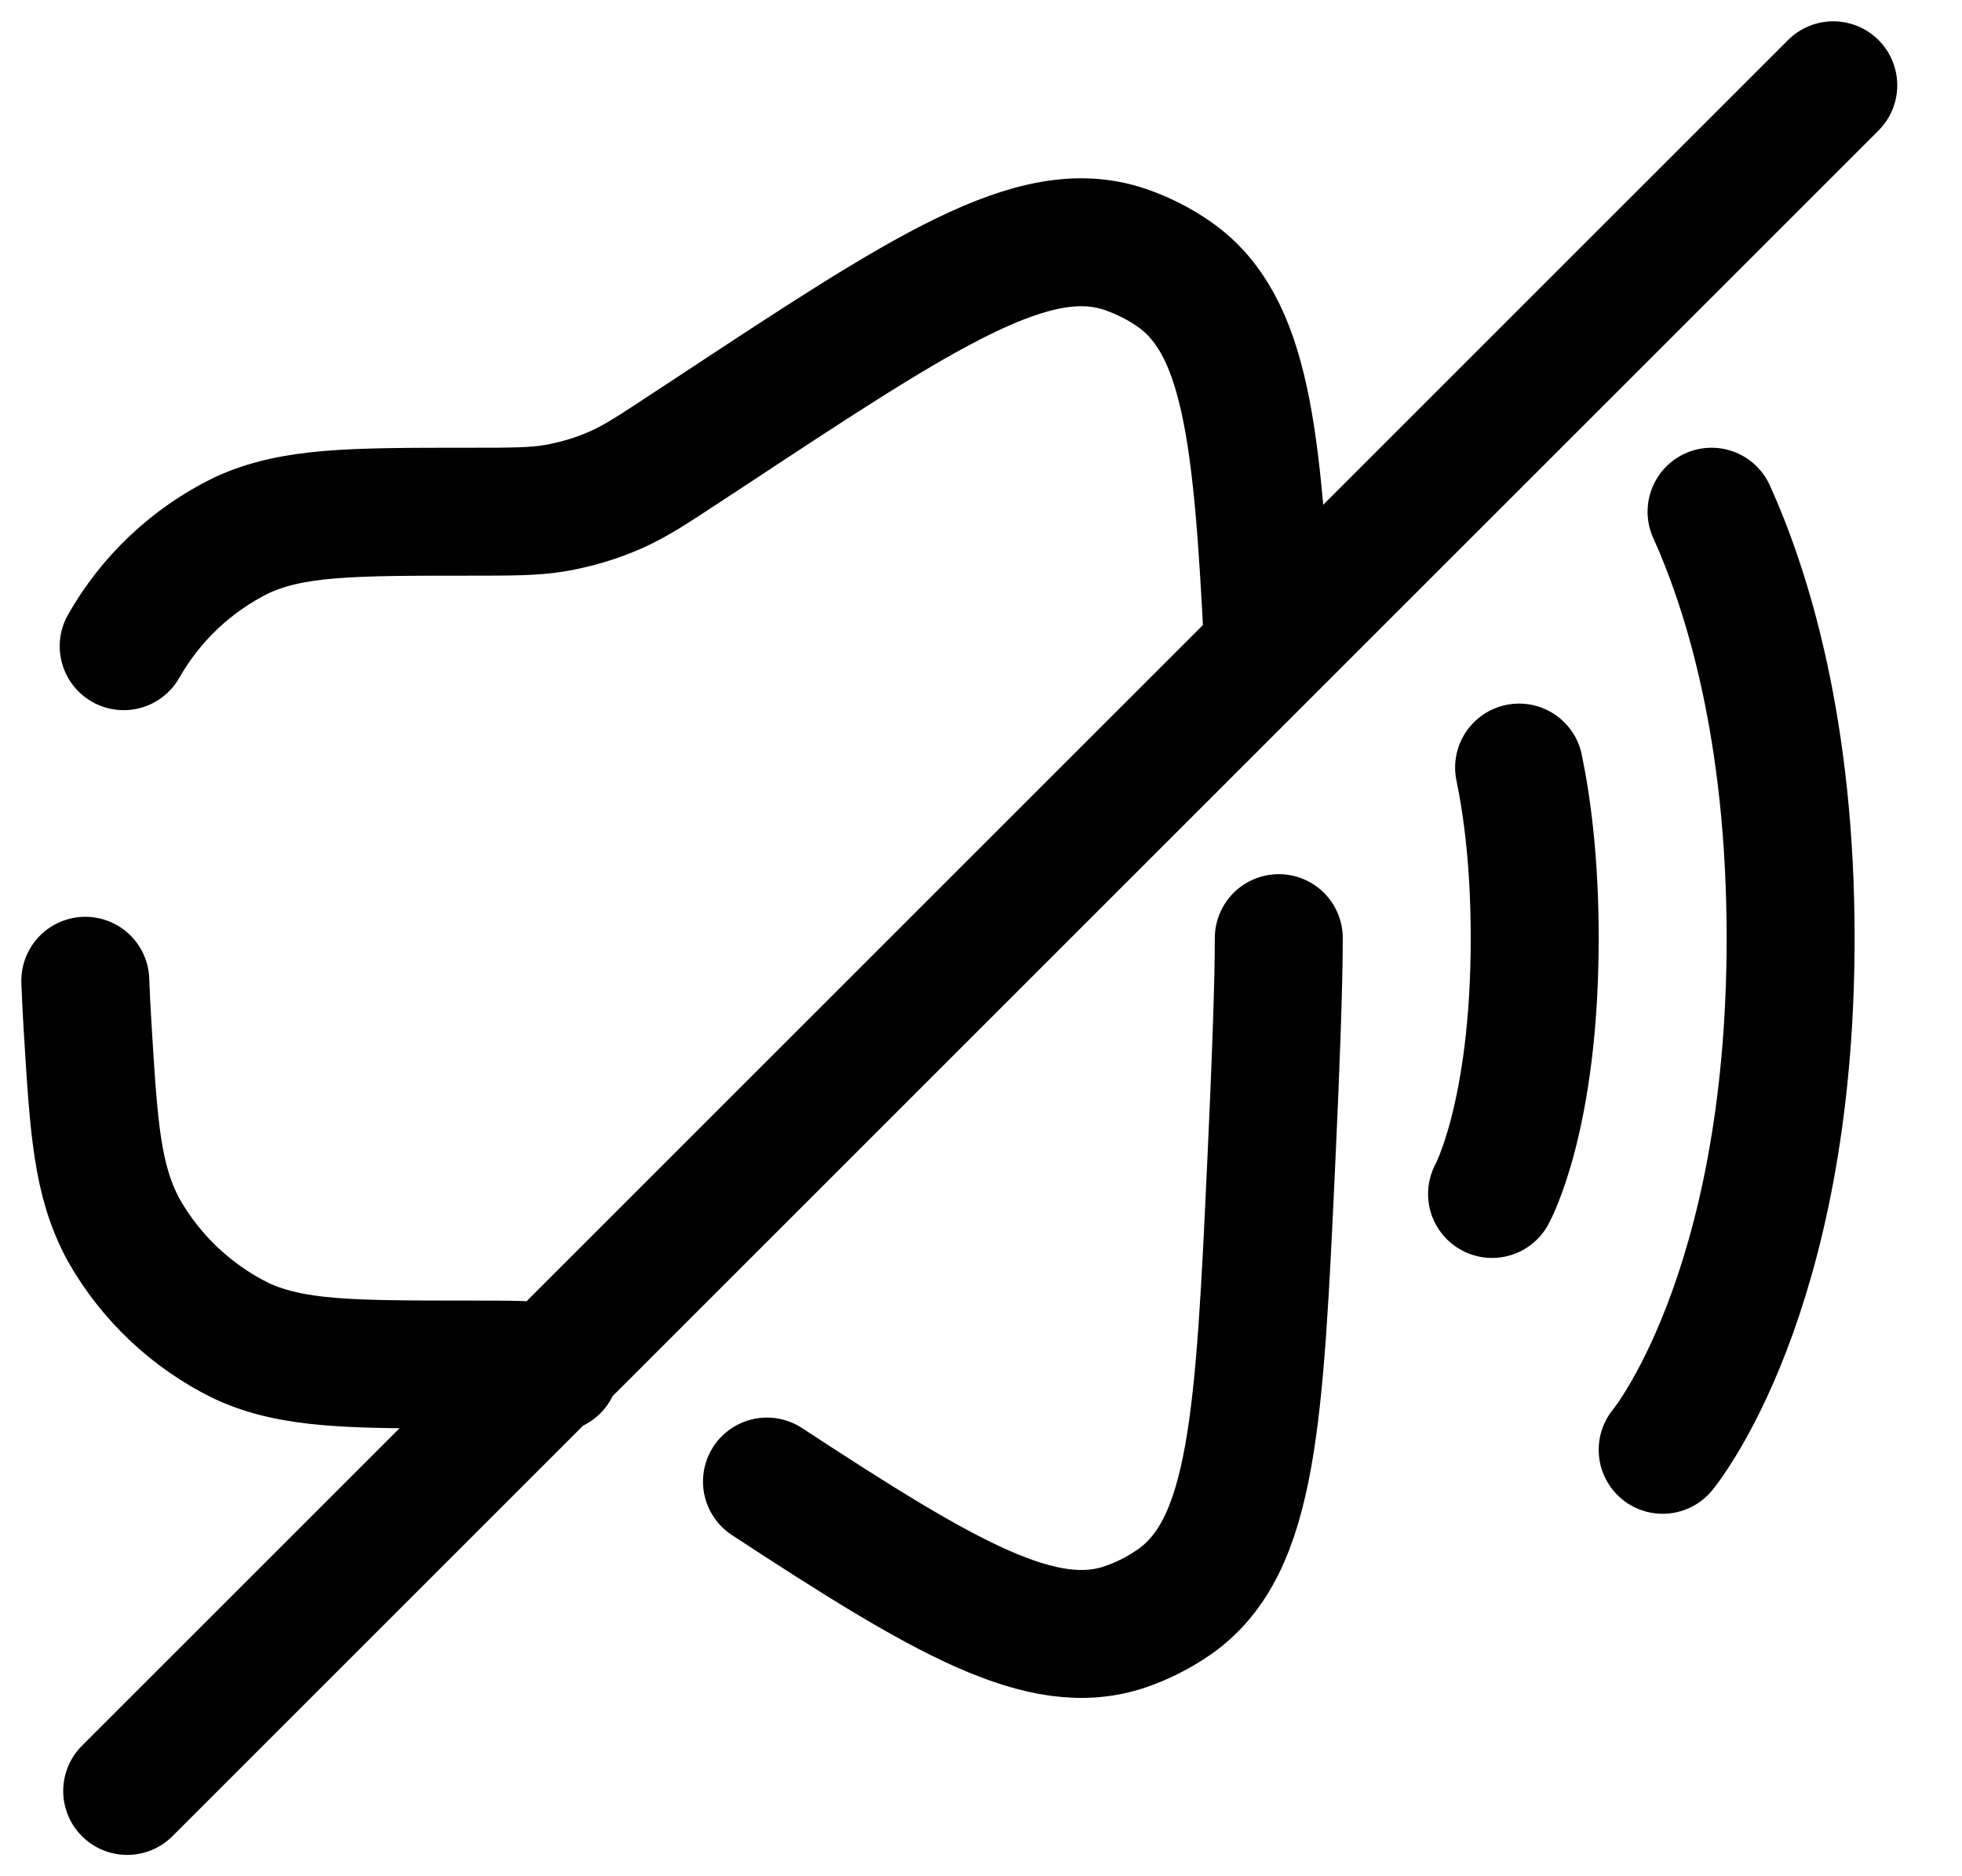 <svg width="23" height="22" viewBox="0 0 23 22" fill="none" xmlns="http://www.w3.org/2000/svg">
<path d="M14.991 11C14.991 11.532 14.956 12.488 14.904 13.605C14.764 16.623 14.694 18.131 13.771 18.78C13.592 18.905 13.397 19.005 13.191 19.075C12.224 19.405 11.089 18.747 8.991 17.372M6.507 16.042C6.259 16 6.003 16 5.491 16C4.117 16 3.431 16 2.831 15.723C2.25 15.438 1.769 14.985 1.45 14.423C1.136 13.841 1.1 13.237 1.026 12.028C1.015 11.849 1.006 11.672 1 11.5M1.45 7.577C1.769 7.015 2.25 6.562 2.831 6.277C3.431 6 4.117 6 5.491 6C6.003 6 6.259 6 6.507 5.958C6.752 5.916 6.991 5.845 7.219 5.744C7.449 5.643 7.663 5.502 8.09 5.22L8.31 5.076C10.851 3.399 12.123 2.56 13.191 2.925C13.396 2.995 13.594 3.095 13.771 3.22C14.606 3.807 14.743 5.099 14.865 7.577M19.491 17C19.491 17 20.991 15.2 20.991 11C20.991 8.567 20.488 6.939 20.064 6M17.491 14C17.491 14 17.991 13.1 17.991 11C17.991 10.138 17.907 9.478 17.808 9M21.491 1L1.491 21" stroke="black" stroke-width="1.5" stroke-linecap="round"/>
</svg>
